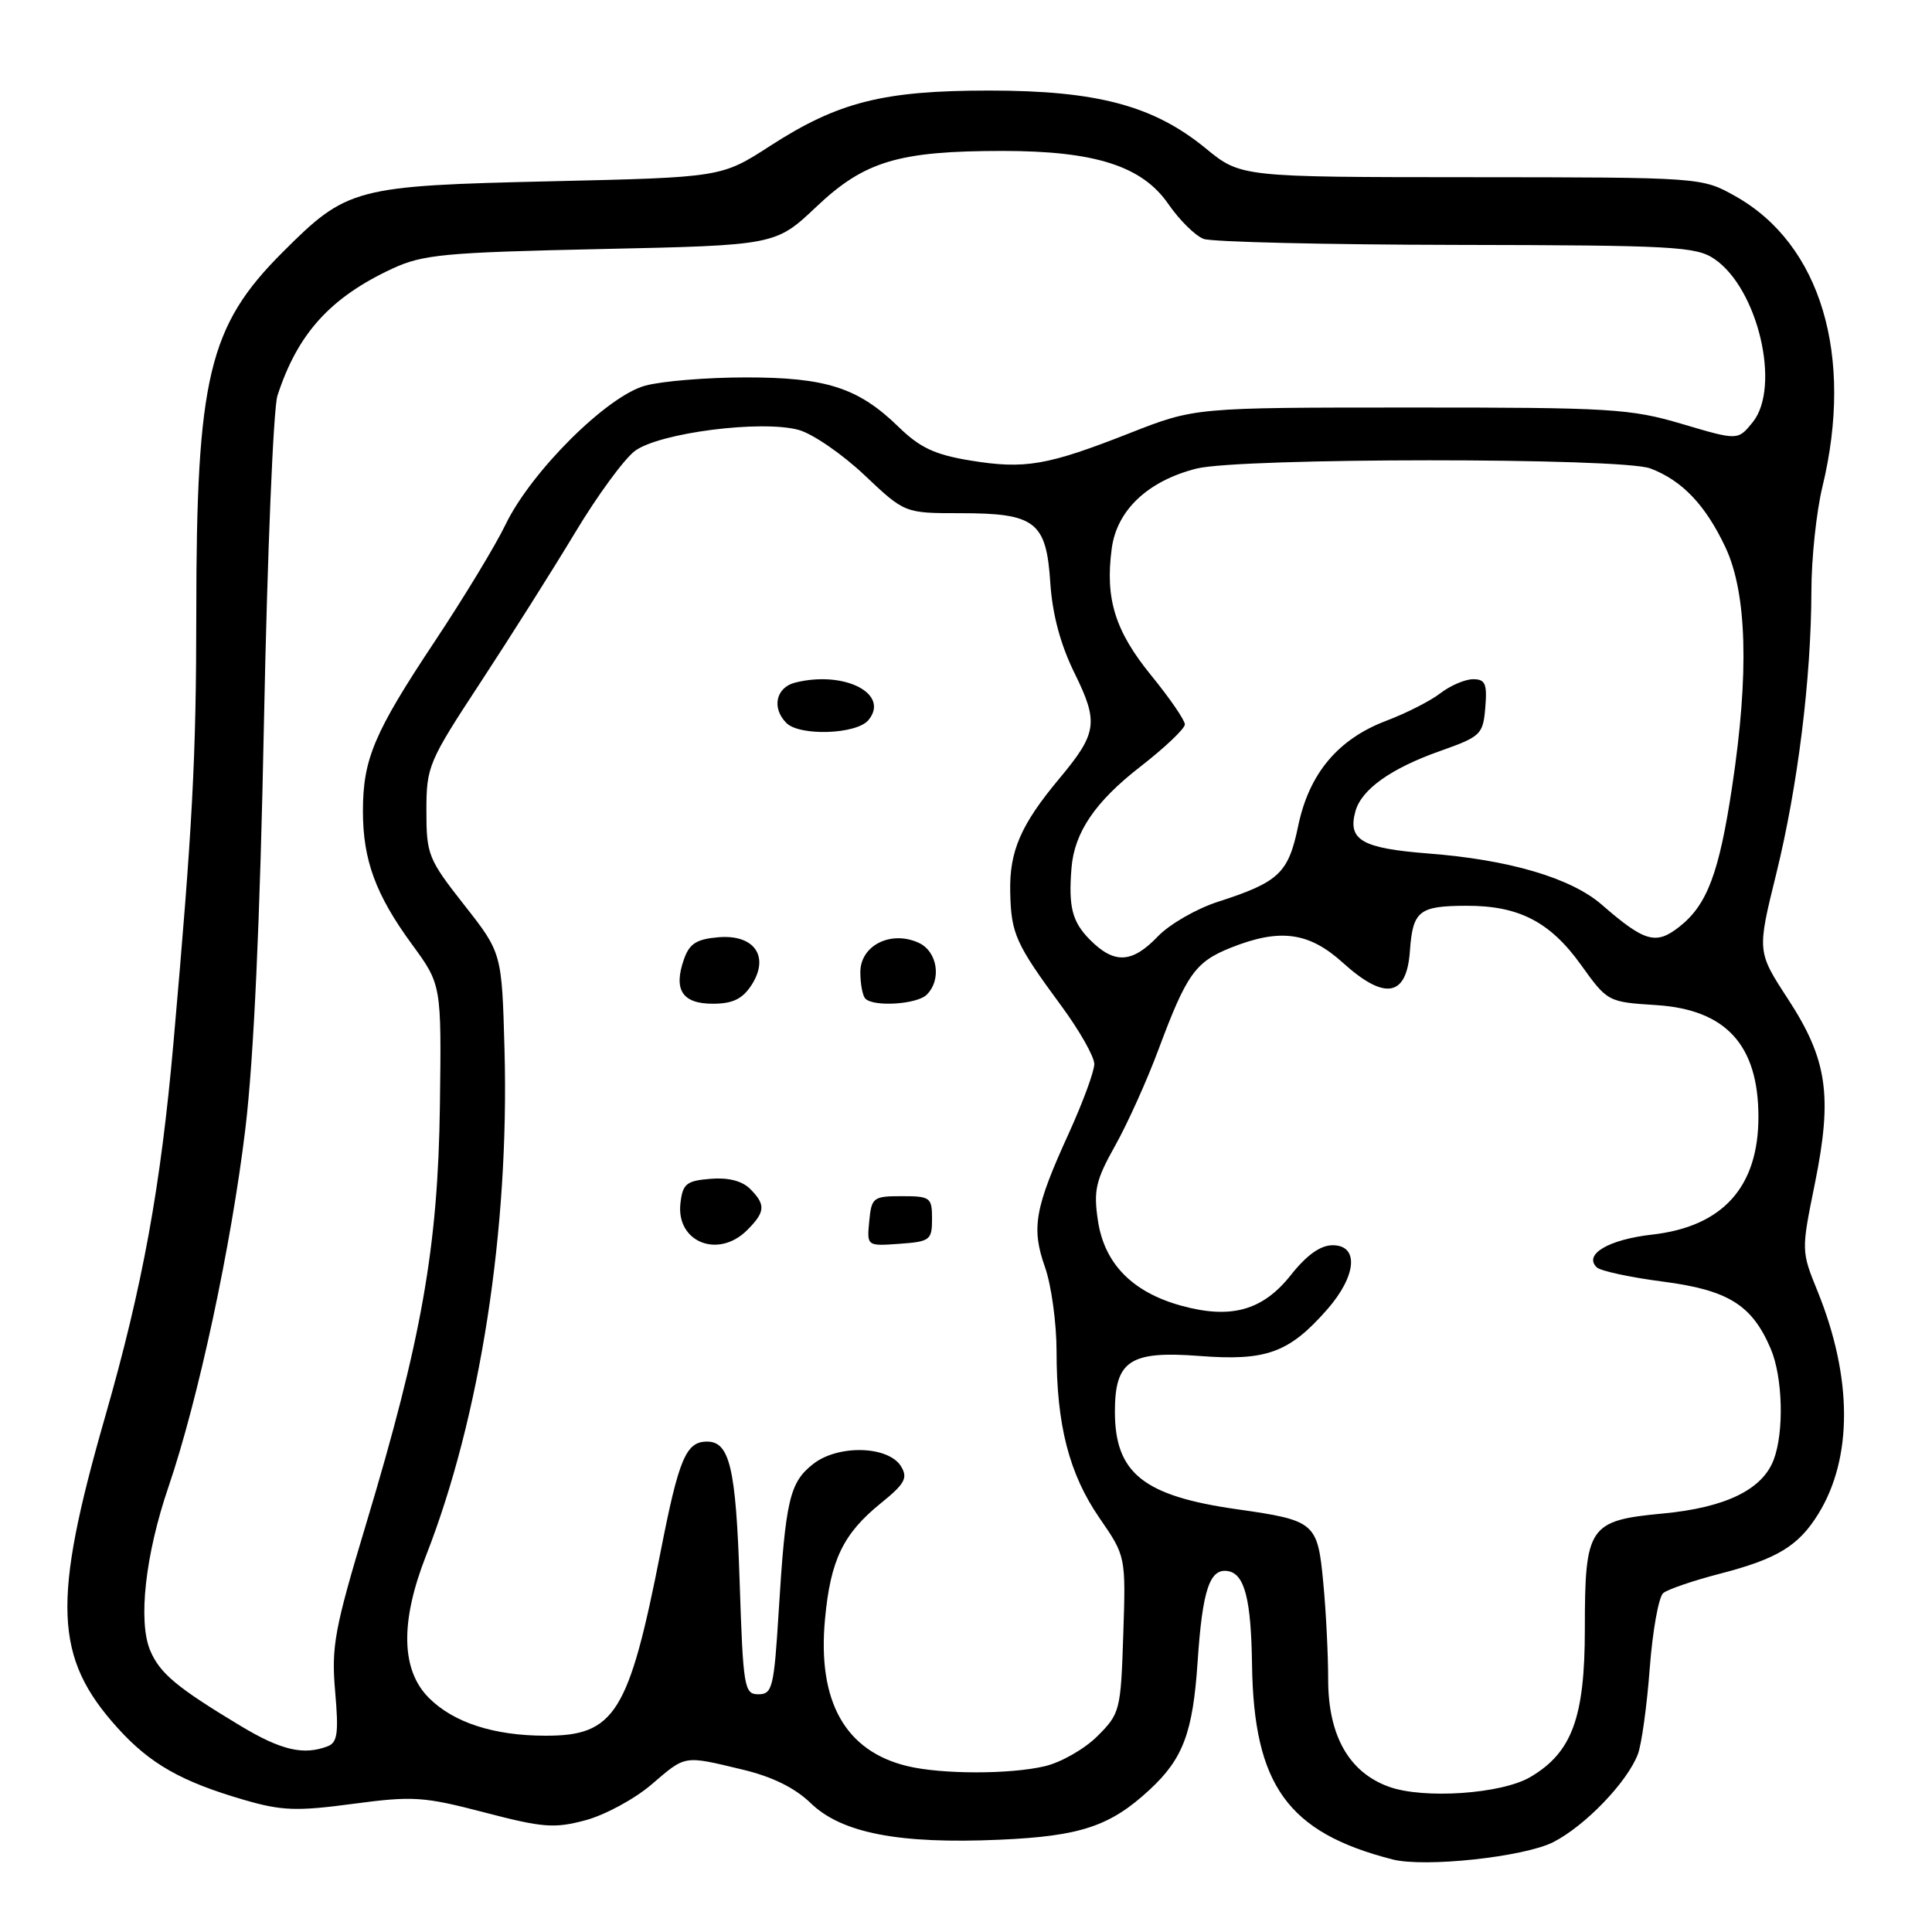 <?xml version="1.0" encoding="UTF-8" standalone="no"?>
<!DOCTYPE svg PUBLIC "-//W3C//DTD SVG 1.1//EN" "http://www.w3.org/Graphics/SVG/1.1/DTD/svg11.dtd" >
<svg xmlns="http://www.w3.org/2000/svg" xmlns:xlink="http://www.w3.org/1999/xlink" version="1.1" viewBox="0 0 256 256">
 <g >
 <path fill="currentColor"
d=" M 205.82 244.09 C 210.05 241.93 215.62 236.14 217.03 232.43 C 217.52 231.13 218.23 226.01 218.60 221.04 C 218.98 216.07 219.78 211.60 220.39 211.09 C 221.00 210.59 224.37 209.44 227.88 208.53 C 235.50 206.56 238.31 204.85 240.93 200.61 C 245.51 193.20 245.48 182.56 240.85 171.13 C 238.67 165.77 238.67 165.73 240.47 156.88 C 242.84 145.19 242.15 140.40 236.90 132.35 C 232.82 126.09 232.82 126.09 235.36 115.79 C 238.22 104.17 239.99 89.92 240.02 78.33 C 240.02 74.02 240.68 67.80 241.48 64.50 C 245.68 47.11 241.26 32.35 229.95 26.00 C 225.50 23.50 225.50 23.50 194.95 23.48 C 164.41 23.47 164.41 23.47 159.74 19.64 C 152.85 14.00 145.36 12.00 131.09 12.00 C 117.02 12.00 111.08 13.50 102.05 19.33 C 95.60 23.50 95.60 23.50 73.05 24.02 C 46.95 24.62 46.00 24.87 37.43 33.44 C 27.64 43.23 26.02 50.01 26.01 81.23 C 26.00 100.37 25.52 109.43 23.00 138.00 C 21.30 157.29 18.91 170.36 13.94 187.69 C 6.87 212.29 7.16 219.64 15.58 228.96 C 19.88 233.72 24.04 236.08 32.33 238.49 C 37.31 239.94 39.30 240.02 46.76 239.02 C 54.72 237.96 56.12 238.05 64.17 240.15 C 71.93 242.18 73.45 242.30 77.59 241.19 C 80.15 240.50 84.08 238.38 86.31 236.47 C 90.91 232.53 90.51 232.59 98.39 234.48 C 102.34 235.42 105.33 236.90 107.44 238.94 C 111.52 242.89 119.14 244.37 132.50 243.77 C 143.18 243.30 147.12 241.98 152.34 237.14 C 156.77 233.03 158.06 229.58 158.69 220.20 C 159.33 210.59 160.31 207.72 162.77 208.19 C 164.93 208.61 165.78 211.96 165.90 220.57 C 166.13 236.56 170.63 242.82 184.50 246.38 C 188.77 247.48 201.95 246.06 205.82 244.09 Z  M 184.03 236.75 C 178.76 234.85 176.00 229.99 175.99 222.60 C 175.99 219.25 175.70 213.44 175.34 209.71 C 174.59 201.73 174.27 201.46 163.95 199.99 C 151.51 198.23 147.73 195.21 147.73 187.04 C 147.73 180.29 149.74 178.97 158.91 179.67 C 167.79 180.36 170.81 179.26 175.85 173.52 C 179.76 169.07 180.11 165.00 176.58 165.00 C 174.96 165.00 173.13 166.31 171.03 168.97 C 167.29 173.68 163.07 174.84 156.41 172.98 C 150.00 171.18 146.33 167.41 145.48 161.74 C 144.88 157.73 145.19 156.40 147.76 151.81 C 149.40 148.89 152.00 143.12 153.53 139.00 C 157.23 129.09 158.38 127.46 163.08 125.58 C 169.59 122.98 173.44 123.49 177.95 127.58 C 183.51 132.60 186.39 132.09 186.82 126.02 C 187.20 120.69 188.01 120.04 194.28 120.02 C 201.22 119.99 205.38 122.13 209.46 127.81 C 213.01 132.75 213.04 132.77 219.45 133.18 C 228.70 133.77 233.00 138.47 233.00 148.00 C 233.00 157.29 228.27 162.53 218.93 163.59 C 213.13 164.24 209.78 166.23 211.59 167.94 C 212.09 168.41 216.03 169.26 220.35 169.82 C 228.99 170.94 232.16 172.91 234.63 178.72 C 236.23 182.47 236.42 189.76 235.02 193.43 C 233.52 197.40 228.61 199.77 220.33 200.55 C 210.52 201.47 210.00 202.24 210.00 215.84 C 210.00 227.59 208.30 232.21 202.79 235.46 C 198.99 237.71 188.64 238.42 184.03 236.75 Z  M 120.28 234.03 C 112.00 232.06 108.29 225.47 109.32 214.51 C 110.05 206.70 111.72 203.23 116.71 199.19 C 119.90 196.61 120.32 195.84 119.40 194.31 C 117.73 191.57 111.05 191.38 107.73 194.00 C 104.63 196.44 104.09 198.74 103.18 213.54 C 102.56 223.61 102.34 224.50 100.50 224.50 C 98.61 224.50 98.47 223.67 98.00 209.40 C 97.51 194.45 96.68 190.97 93.63 191.02 C 90.90 191.05 89.94 193.32 87.55 205.53 C 83.33 227.02 81.47 230.01 72.29 229.99 C 65.46 229.99 60.09 228.25 56.83 224.98 C 53.14 221.29 53.01 214.92 56.44 206.16 C 63.63 187.80 67.50 162.90 66.85 139.09 C 66.50 126.26 66.50 126.26 61.50 119.90 C 56.74 113.84 56.50 113.24 56.50 107.44 C 56.50 101.56 56.76 100.95 63.67 90.42 C 67.61 84.41 73.25 75.49 76.19 70.60 C 79.13 65.70 82.70 60.82 84.13 59.75 C 87.35 57.35 100.93 55.61 105.84 56.97 C 107.68 57.48 111.60 60.17 114.54 62.95 C 119.88 68.00 119.88 68.00 127.22 68.00 C 137.20 68.00 138.64 69.11 139.17 77.22 C 139.45 81.42 140.51 85.39 142.38 89.19 C 145.60 95.73 145.39 97.14 140.38 103.15 C 135.26 109.27 133.73 112.80 133.86 118.23 C 133.98 123.74 134.57 125.05 140.62 133.27 C 143.03 136.54 145.00 140.01 145.00 140.99 C 145.00 141.96 143.48 146.08 141.63 150.15 C 137.10 160.08 136.63 162.71 138.47 167.91 C 139.31 170.30 140.00 175.32 140.00 179.08 C 140.00 188.83 141.66 195.28 145.67 201.12 C 149.18 206.21 149.18 206.21 148.84 216.59 C 148.51 226.66 148.41 227.06 145.41 230.05 C 143.71 231.75 140.56 233.55 138.41 234.04 C 133.79 235.12 124.82 235.11 120.28 234.03 Z  M 99.00 163.00 C 101.42 160.58 101.49 159.63 99.38 157.52 C 98.32 156.47 96.47 156.00 94.13 156.20 C 90.94 156.46 90.46 156.86 90.16 159.45 C 89.58 164.59 95.17 166.83 99.00 163.00 Z  M 123.50 161.50 C 123.50 158.67 123.28 158.50 119.50 158.50 C 115.70 158.50 115.48 158.67 115.18 161.81 C 114.86 165.12 114.86 165.12 119.18 164.81 C 123.24 164.52 123.50 164.32 123.50 161.50 Z  M 99.55 130.57 C 102.03 126.78 99.99 123.79 95.20 124.19 C 92.28 124.44 91.35 125.03 90.62 127.13 C 89.21 131.16 90.41 133.00 94.45 133.00 C 97.06 133.00 98.36 132.38 99.55 130.57 Z  M 122.80 131.80 C 124.81 129.79 124.22 126.06 121.72 124.92 C 118.04 123.24 114.00 125.28 114.00 128.81 C 114.00 130.38 114.30 131.97 114.67 132.33 C 115.79 133.45 121.52 133.08 122.80 131.80 Z  M 115.07 95.42 C 117.96 91.93 111.88 88.81 105.36 90.45 C 102.81 91.09 102.22 93.82 104.20 95.80 C 105.97 97.57 113.50 97.31 115.07 95.42 Z  M 31.86 228.68 C 23.41 223.59 21.20 221.74 19.91 218.72 C 18.27 214.85 19.25 206.01 22.33 197.00 C 26.26 185.49 30.66 165.00 32.52 149.50 C 33.63 140.23 34.46 122.00 34.98 95.50 C 35.42 73.50 36.22 54.12 36.76 52.44 C 39.42 44.22 43.76 39.42 52.00 35.59 C 56.04 33.72 58.89 33.45 79.64 33.00 C 102.78 32.50 102.78 32.50 108.20 27.37 C 114.56 21.35 119.09 20.00 132.87 20.00 C 145.09 20.00 151.33 22.00 154.80 27.02 C 156.28 29.17 158.40 31.26 159.50 31.66 C 160.60 32.06 175.68 32.42 193.00 32.45 C 221.69 32.50 224.74 32.66 227.16 34.31 C 232.95 38.23 236.01 51.29 232.24 55.95 C 230.28 58.37 230.28 58.37 222.89 56.18 C 216.04 54.15 213.42 53.99 186.92 54.00 C 158.34 54.00 158.34 54.00 149.75 57.37 C 138.74 61.70 135.81 62.20 128.57 61.02 C 123.87 60.25 121.89 59.32 119.07 56.57 C 113.73 51.37 109.48 50.00 98.78 50.01 C 93.68 50.01 87.70 50.50 85.50 51.10 C 80.44 52.47 70.40 62.46 66.99 69.50 C 65.67 72.25 61.44 79.22 57.60 85.00 C 49.56 97.10 48.09 100.59 48.09 107.50 C 48.09 113.97 49.79 118.58 54.60 125.15 C 58.50 130.48 58.50 130.48 58.29 146.49 C 58.04 165.22 55.88 177.45 48.49 202.00 C 44.31 215.89 43.89 218.19 44.41 224.14 C 44.89 229.63 44.72 230.89 43.42 231.39 C 40.22 232.62 37.25 231.92 31.86 228.68 Z  M 144.45 124.55 C 142.07 122.16 141.56 120.20 141.98 115.00 C 142.36 110.30 145.12 106.23 151.06 101.62 C 154.33 99.08 157.00 96.55 157.00 95.99 C 157.00 95.43 155.00 92.51 152.55 89.51 C 147.75 83.62 146.42 79.35 147.31 72.69 C 147.98 67.60 152.10 63.72 158.54 62.09 C 164.30 60.64 214.87 60.62 218.68 62.07 C 222.89 63.66 225.99 66.92 228.62 72.50 C 231.48 78.56 231.79 89.21 229.52 104.21 C 227.79 115.70 226.21 119.91 222.51 122.81 C 219.42 125.24 217.93 124.82 212.25 119.88 C 208.16 116.33 200.00 113.92 189.23 113.09 C 180.44 112.40 178.55 111.31 179.60 107.50 C 180.40 104.60 184.30 101.82 190.80 99.52 C 196.24 97.59 196.51 97.33 196.81 93.75 C 197.07 90.61 196.81 90.00 195.20 90.00 C 194.14 90.00 192.20 90.83 190.88 91.84 C 189.57 92.86 186.35 94.50 183.73 95.49 C 177.30 97.91 173.45 102.50 172.01 109.47 C 170.71 115.72 169.47 116.88 161.36 119.50 C 158.54 120.41 154.96 122.47 153.42 124.08 C 150.01 127.64 147.67 127.77 144.45 124.55 Z "/>
</g>
</svg>